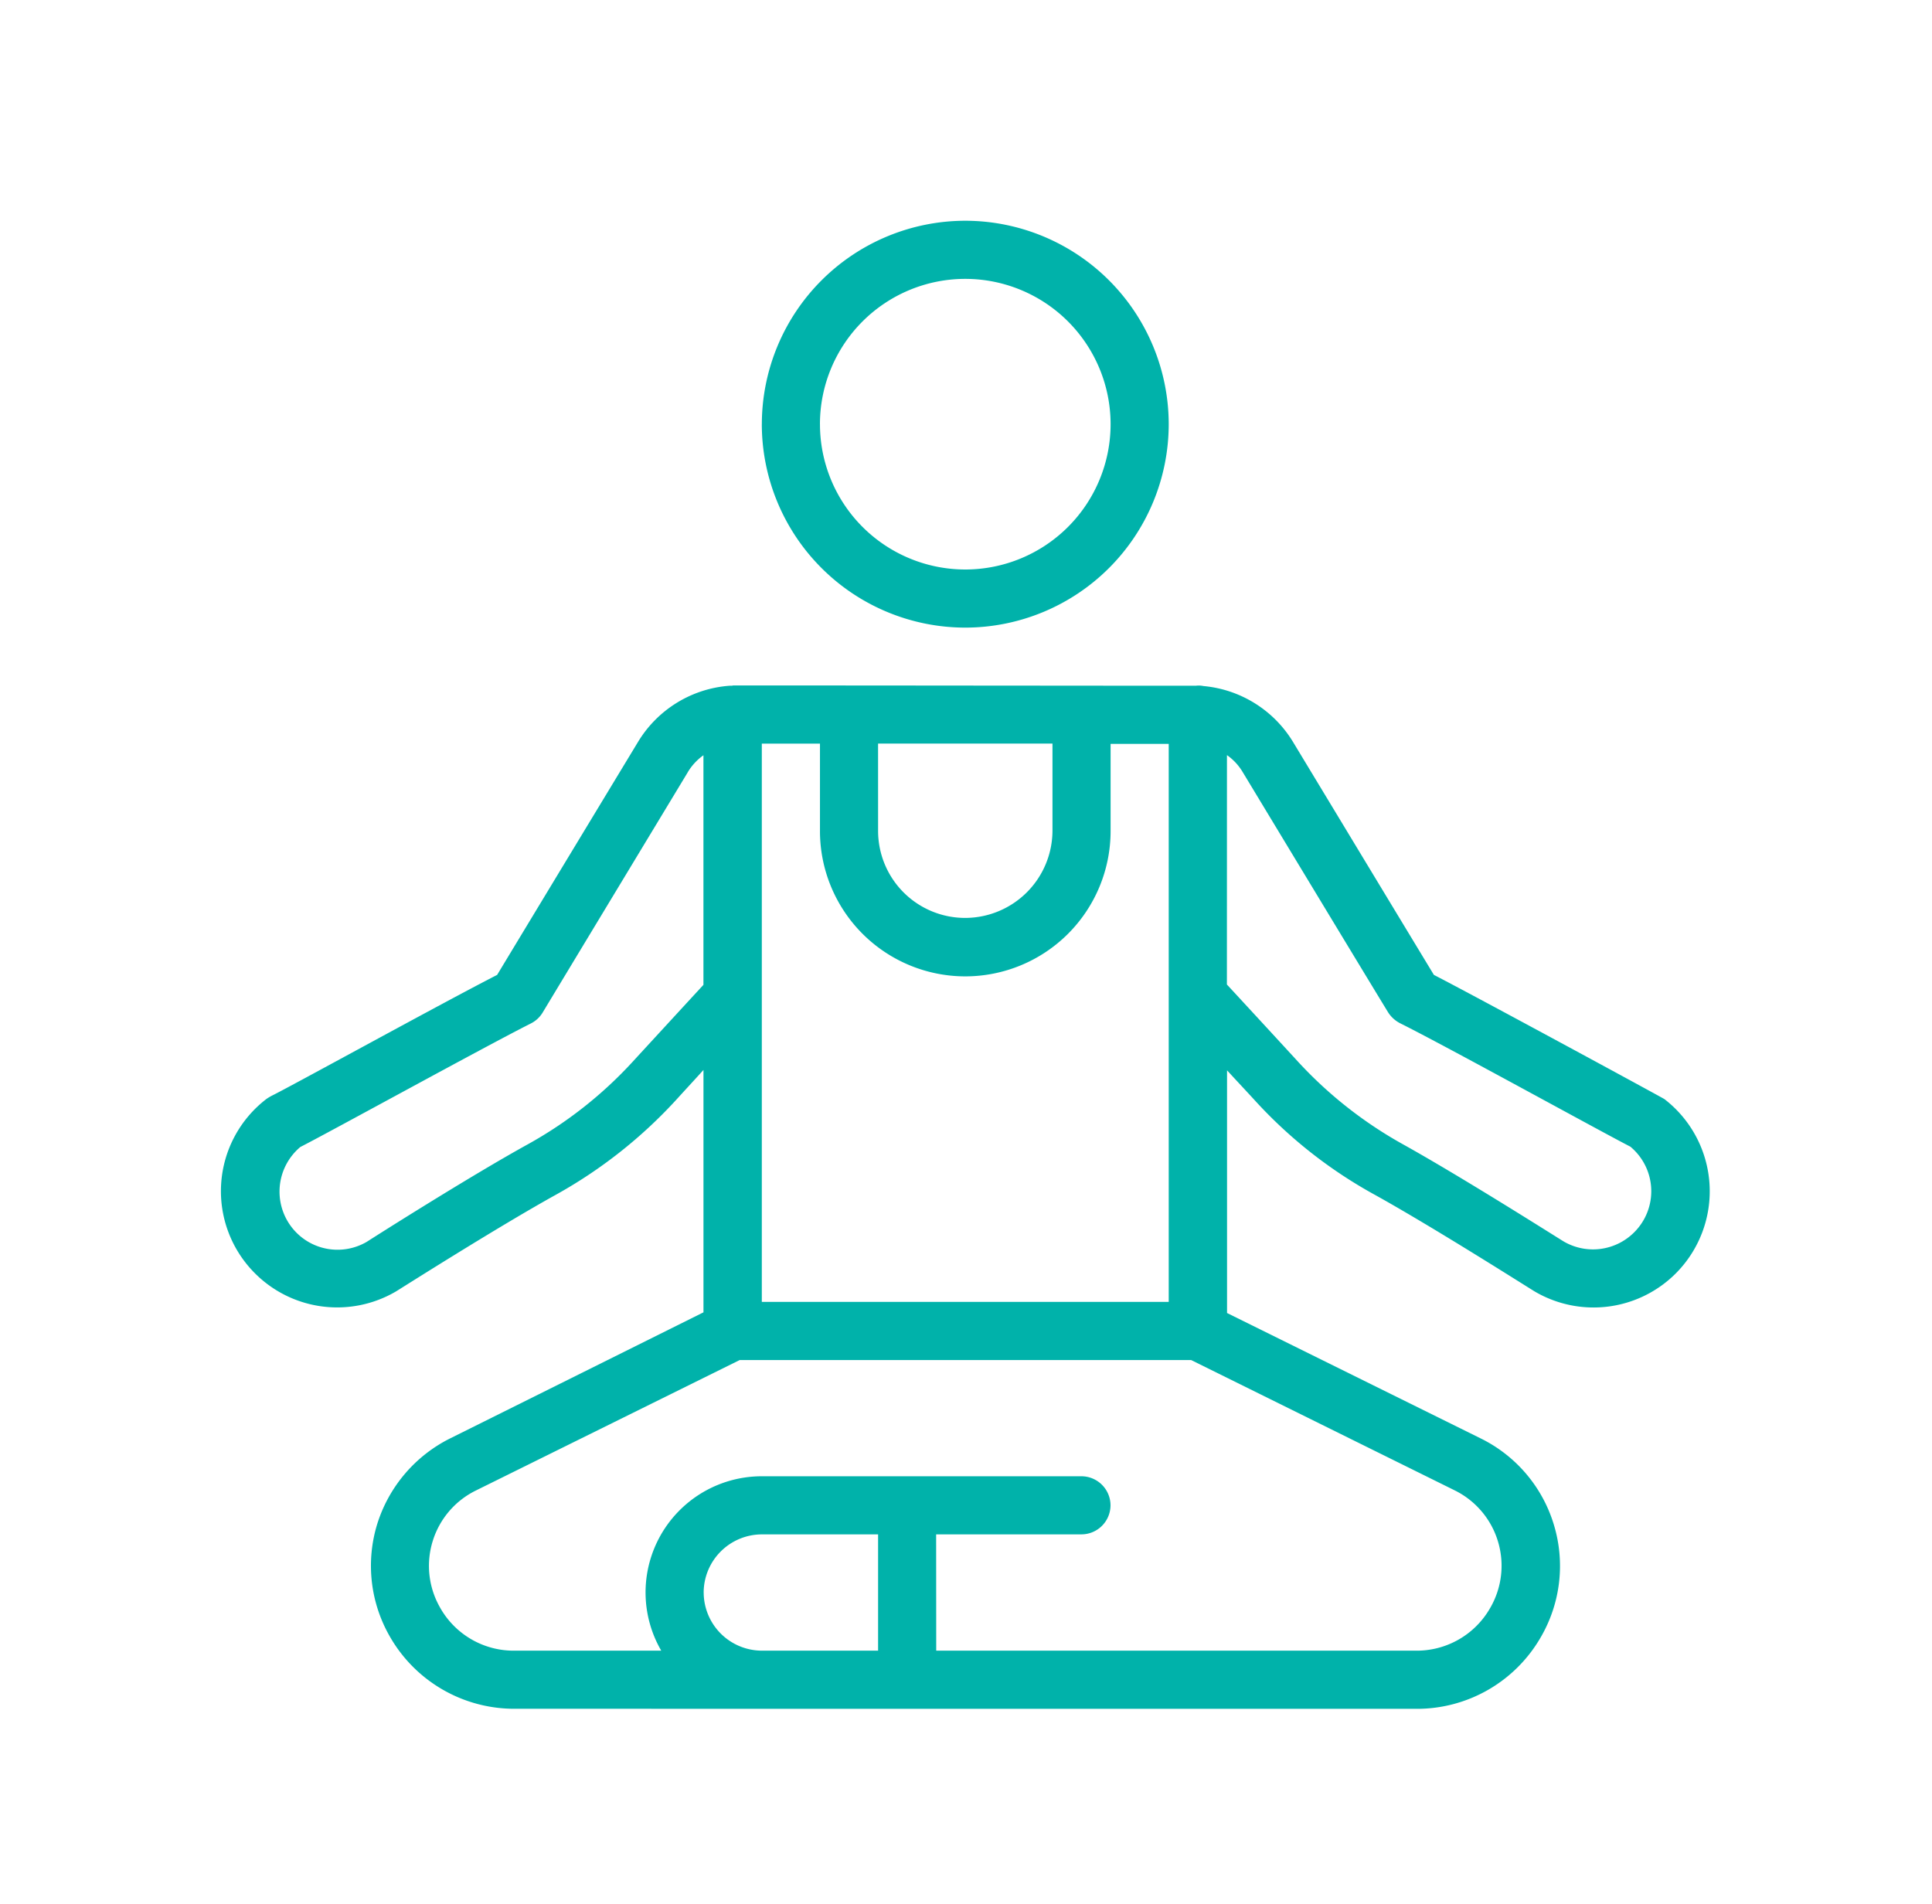 <svg xmlns="http://www.w3.org/2000/svg" xmlns:xlink="http://www.w3.org/1999/xlink" viewBox="0 0 70 69">
  <defs>
    <style>
      .cls-1 {
        fill: none;
        stroke: #707070;
      }

      .cls-2 {
        clip-path: url(#clip-path);
      }

      .cls-3 {
        fill: #00b2aa;
      }
    </style>
    <clipPath id="clip-path">
      <rect id="Rectangle_614" data-name="Rectangle 614" class="cls-1" width="70" height="69" transform="translate(1153 3815)"/>
    </clipPath>
  </defs>
  <g id="Mask_Group_89" data-name="Mask Group 89" class="cls-2" transform="translate(-1153 -3815)">
    <g id="Group_2230" data-name="Group 2230" transform="translate(1161.135 3823)">
      <path id="Union_13" data-name="Union 13" class="cls-3" d="M-743.5-3906.064a5.193,5.193,0,0,1-4.591-2.676,5.14,5.14,0,0,1-.42-4.033,5.2,5.2,0,0,1,2.633-3.086l9.183-4.57v-8.783c-.274.306-.453.495-.99,1.085a17.268,17.268,0,0,1-4.35,3.433c-2.148,1.19-5.623,3.4-5.8,3.507a4.208,4.208,0,0,1-5.107-.653,4.209,4.209,0,0,1,.41-6.319,1.826,1.826,0,0,1,.19-.116c.631-.305,6.212-3.38,8.171-4.381,1.232-2.042,5.107-8.446,5.107-8.446a4.237,4.237,0,0,1,3.317-2.032h.053a.2.2,0,0,0,.074-.011c4.023,0,13.332.011,16.766.011a.792.792,0,0,1,.273.011,4.243,4.243,0,0,1,3.244,2.021s3.875,6.413,5.107,8.446c1.4.717,8.33,4.476,8.351,4.5a4.216,4.216,0,0,1,.41,6.319,4.21,4.21,0,0,1-5.107.653c-.179-.105-3.654-2.318-5.8-3.507a16.849,16.849,0,0,1-4.317-3.391c-.327-.358-.674-.726-1.032-1.116v8.793l9.2,4.549a5.137,5.137,0,0,1,2.643,3.128,5.132,5.132,0,0,1-.473,4.066,5.177,5.177,0,0,1-4.539,2.6Zm15.238-2.106h17.344a3.063,3.063,0,0,0,2.728-1.548,3.043,3.043,0,0,0,.284-2.4,3.038,3.038,0,0,0-1.558-1.854l-9.563-4.729h-16.354l-9.562,4.729a3.038,3.038,0,0,0-1.559,1.822,3.035,3.035,0,0,0,.242,2.38,3.057,3.057,0,0,0,2.749,1.6h5.286a4.2,4.2,0,0,1-.568-2.107,4.211,4.211,0,0,1,4.212-4.212H-723a1.056,1.056,0,0,1,1.053,1.052,1.056,1.056,0,0,1-1.053,1.053h-5.265Zm-8.425-2.107a2.113,2.113,0,0,0,2.106,2.107h4.213v-4.213h-4.213A2.113,2.113,0,0,0-736.688-3910.277Zm2.106-10.531h14.743v-20.219h-2.106v3.159a5.267,5.267,0,0,1-5.265,5.265,5.267,5.267,0,0,1-5.265-5.265v-3.169h-2.107Zm-2.685-19.187s-4.244,7.023-5.254,8.7a1.049,1.049,0,0,1-.432.4c-1.632.821-7.277,3.928-8.35,4.475a2.111,2.111,0,0,0-.137,3.107,2.1,2.1,0,0,0,2.548.327c.211-.137,3.686-2.348,5.845-3.539a15.045,15.045,0,0,0,3.791-2.99c.01,0,.01-.011.01-.011s2.527-2.748,2.549-2.769v-8.32A2.03,2.03,0,0,0-737.268-3939.994Zm19.536,7.687c.789.853,1.779,1.927,2.58,2.8a15.211,15.211,0,0,0,3.781,2.98c2.179,1.211,5.623,3.4,5.855,3.539a2.109,2.109,0,0,0,2.538-.337,2.1,2.1,0,0,0-.137-3.107c-1.052-.538-6.718-3.665-8.351-4.476a1.127,1.127,0,0,1-.431-.4c-1.022-1.675-5.265-8.7-5.265-8.7a1.99,1.99,0,0,0-.568-.611Zm-12.638-5.572a3.155,3.155,0,0,0,3.159,3.159,3.169,3.169,0,0,0,3.159-3.159v-3.158h-6.319Zm-4.212-14.732a7.379,7.379,0,0,1,7.371-7.371,7.379,7.379,0,0,1,7.371,7.371,7.379,7.379,0,0,1-7.371,7.372A7.379,7.379,0,0,1-734.581-3952.611Zm2.106,0a5.267,5.267,0,0,0,5.265,5.266,5.268,5.268,0,0,0,5.265-5.266,5.268,5.268,0,0,0-5.265-5.265A5.267,5.267,0,0,0-732.475-3952.611Z" transform="translate(754.048 3959.982)"/>
    </g>
  </g>
</svg>

